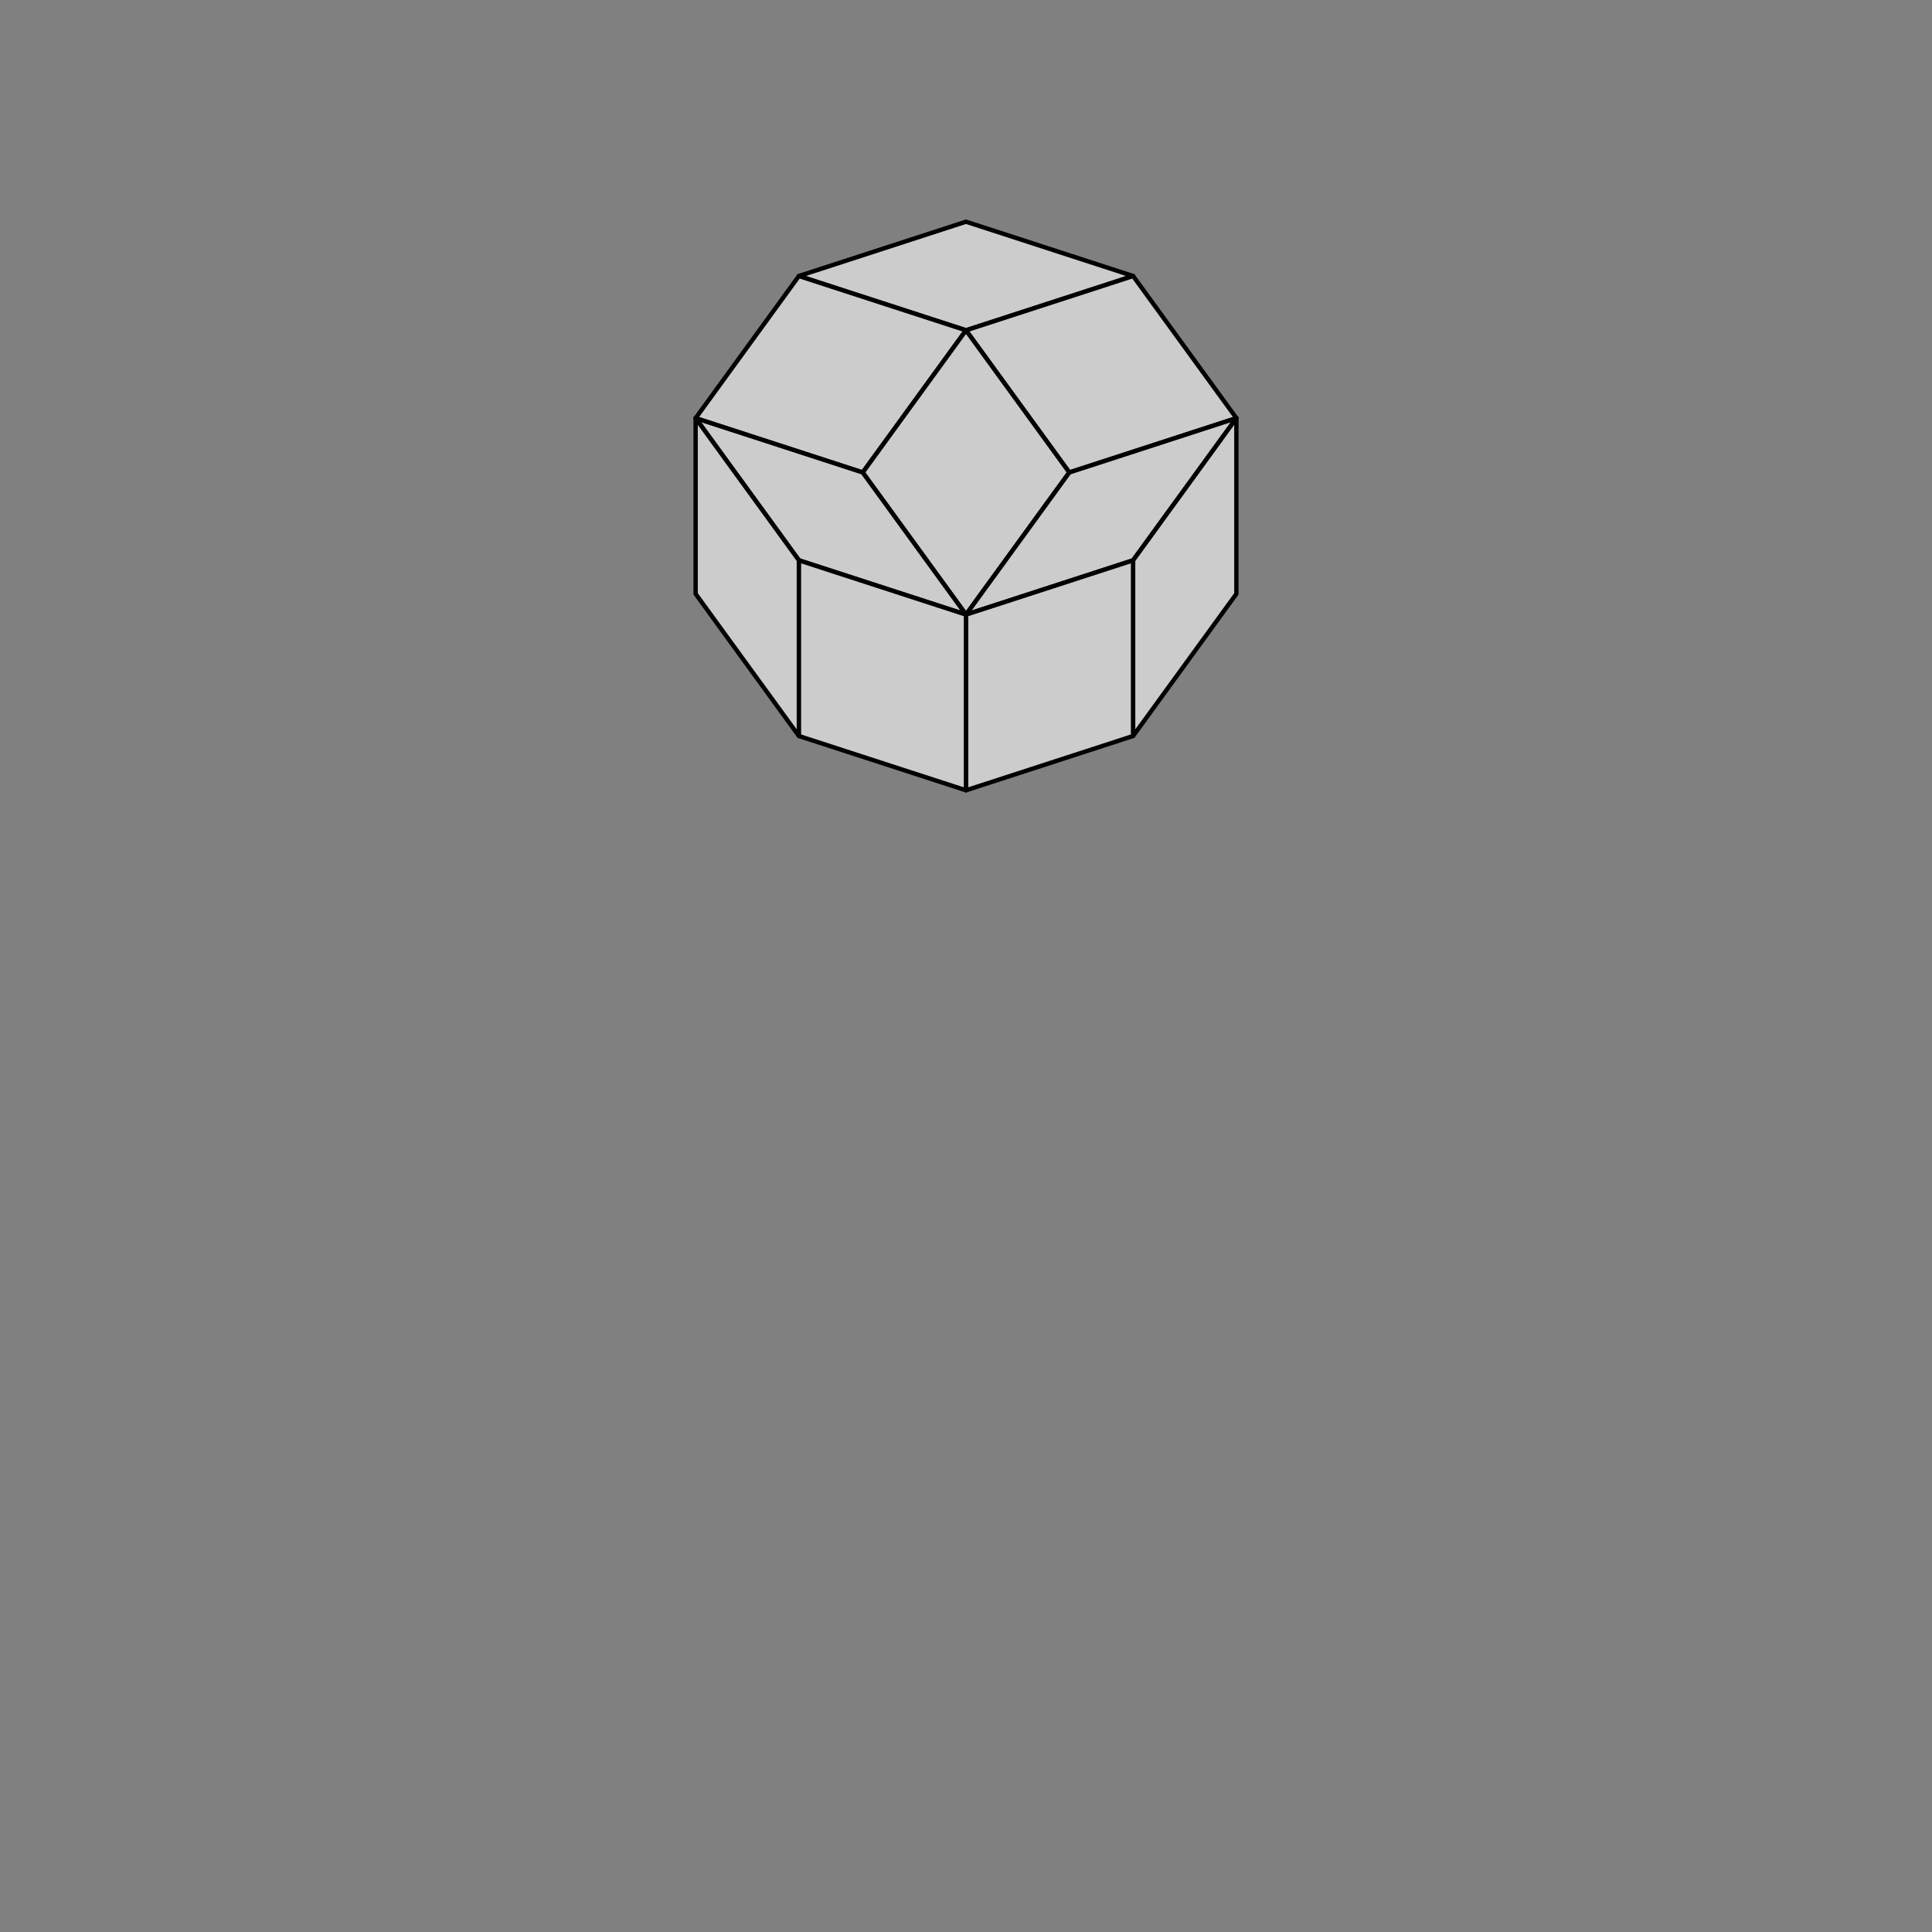 <?xml version="1.0" encoding="utf-8"?>
<svg width="100%" height="100%" viewBox="-105.0 -105.0 210.0 210.0" preserveAspectRatio="xMidYMid meet" version="1.1" baseProfile="full" xmlns="http://www.w3.org/2000/svg">
<rect x="-105.0" y="-105.0" width="210.0" height="210.0" fill="#808080" stroke="none"/>
<g style="stroke:#000; stroke-width: 0.472; stroke-linejoin: round;">
<path fill="#fff" fill-opacity="0.6" d="m-4.953800363085458e-15,-80.902 l-18.164,5.902 l18.164,5.902 l18.164,-5.902z"/>
<path fill="#fff" fill-opacity="0.6" d="m29.389,-59.549 l-18.164,5.902 l-11.226,-15.451 l18.164,-5.902z"/>
<path fill="#fff" fill-opacity="0.6" d="m-29.389,-59.549 l18.164,5.902 l11.226,-15.451 l-18.164,-5.902z"/>
<path fill="#fff" fill-opacity="0.6" d="m-2.3388672653026155e-15,-38.197 l-11.226,-15.451 l11.226,-15.451 l11.226,15.451z"/>
<path fill="#fff" fill-opacity="0.6" d="m11.226,-53.647 l-11.226,15.451 l18.164,-5.902 l11.226,-15.451z"/>
<path fill="#fff" fill-opacity="0.6" d="m-11.226,-53.647 l11.226,15.451 l-18.164,-5.902 l-11.226,-15.451z"/>
<path fill="#fff" fill-opacity="0.6" d="m29.389,-40.451 l3.552713678800501e-15,-19.098 l-11.226,15.451 l-3.552713678800501e-15,19.098z"/>
<path fill="#fff" fill-opacity="0.6" d="m-29.389,-40.451 l-3.552713678800501e-15,-19.098 l11.226,15.451 l3.552713678800501e-15,19.098z"/>
<path fill="#fff" fill-opacity="0.6" d="m-1.1694336326513076e-15,-19.098 l-1.169433632651308e-15,-19.098 l18.164,-5.902 l1.169433632651308e-15,19.098z"/>
<path fill="#fff" fill-opacity="0.6" d="m-1.1694336326513076e-15,-19.098 l-1.169433632651308e-15,-19.098 l-18.164,-5.902 l1.169433632651308e-15,19.098z"/>
</g>
</svg>